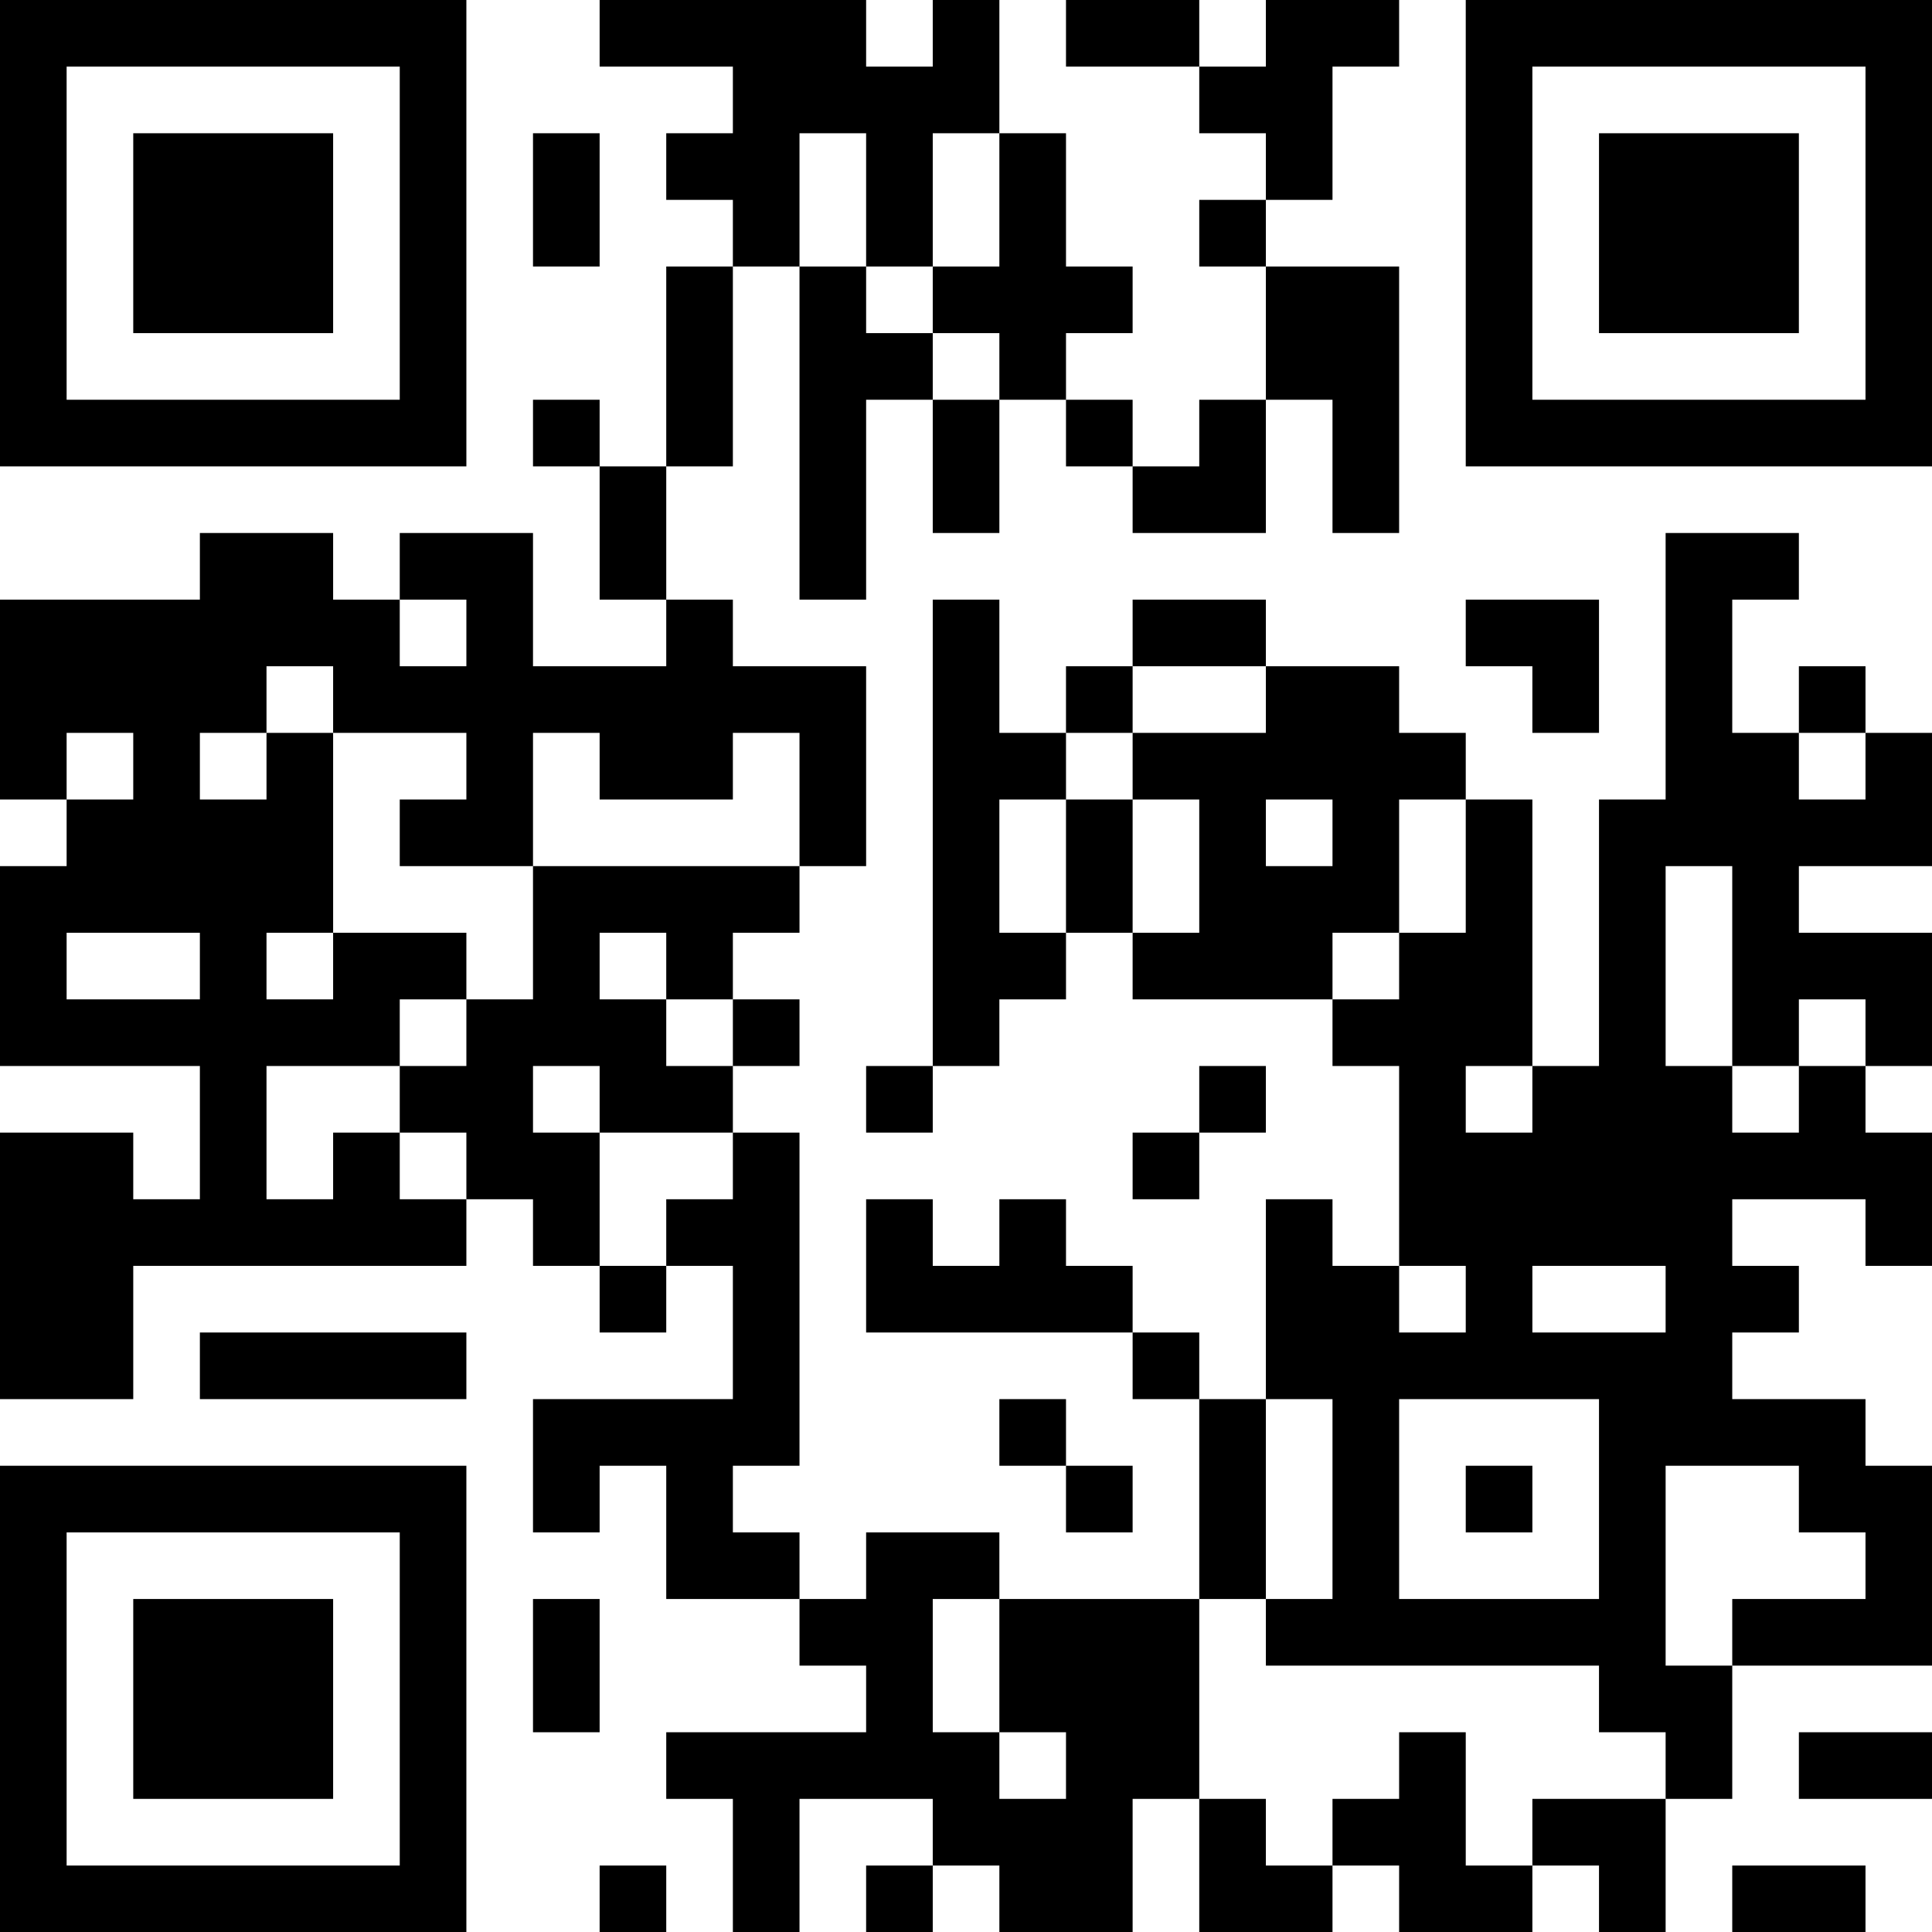 <?xml version="1.0" encoding="UTF-8"?>
<svg xmlns="http://www.w3.org/2000/svg" version="1.1" width="200" height="200" viewBox="0 0 200 200"><rect x="0" y="0" width="200" height="200" fill="#ffffff"/><g transform="scale(6.897)"><g transform="translate(0,0)"><path fill-rule="evenodd" d="M9 0L9 1L11 1L11 2L10 2L10 3L11 3L11 4L10 4L10 7L9 7L9 6L8 6L8 7L9 7L9 9L10 9L10 10L8 10L8 8L6 8L6 9L5 9L5 8L3 8L3 9L0 9L0 12L1 12L1 13L0 13L0 16L3 16L3 18L2 18L2 17L0 17L0 21L2 21L2 19L7 19L7 18L8 18L8 19L9 19L9 20L10 20L10 19L11 19L11 21L8 21L8 23L9 23L9 22L10 22L10 24L12 24L12 25L13 25L13 26L10 26L10 27L11 27L11 29L12 29L12 27L14 27L14 28L13 28L13 29L14 29L14 28L15 28L15 29L17 29L17 27L18 27L18 29L20 29L20 28L21 28L21 29L23 29L23 28L24 28L24 29L25 29L25 27L26 27L26 25L29 25L29 22L28 22L28 21L26 21L26 20L27 20L27 19L26 19L26 18L28 18L28 19L29 19L29 17L28 17L28 16L29 16L29 14L27 14L27 13L29 13L29 11L28 11L28 10L27 10L27 11L26 11L26 9L27 9L27 8L25 8L25 12L24 12L24 16L23 16L23 12L22 12L22 11L21 11L21 10L19 10L19 9L17 9L17 10L16 10L16 11L15 11L15 9L14 9L14 16L13 16L13 17L14 17L14 16L15 16L15 15L16 15L16 14L17 14L17 15L20 15L20 16L21 16L21 19L20 19L20 18L19 18L19 21L18 21L18 20L17 20L17 19L16 19L16 18L15 18L15 19L14 19L14 18L13 18L13 20L17 20L17 21L18 21L18 24L15 24L15 23L13 23L13 24L12 24L12 23L11 23L11 22L12 22L12 17L11 17L11 16L12 16L12 15L11 15L11 14L12 14L12 13L13 13L13 10L11 10L11 9L10 9L10 7L11 7L11 4L12 4L12 9L13 9L13 6L14 6L14 8L15 8L15 6L16 6L16 7L17 7L17 8L19 8L19 6L20 6L20 8L21 8L21 4L19 4L19 3L20 3L20 1L21 1L21 0L19 0L19 1L18 1L18 0L16 0L16 1L18 1L18 2L19 2L19 3L18 3L18 4L19 4L19 6L18 6L18 7L17 7L17 6L16 6L16 5L17 5L17 4L16 4L16 2L15 2L15 0L14 0L14 1L13 1L13 0ZM8 2L8 4L9 4L9 2ZM12 2L12 4L13 4L13 5L14 5L14 6L15 6L15 5L14 5L14 4L15 4L15 2L14 2L14 4L13 4L13 2ZM6 9L6 10L7 10L7 9ZM22 9L22 10L23 10L23 11L24 11L24 9ZM4 10L4 11L3 11L3 12L4 12L4 11L5 11L5 14L4 14L4 15L5 15L5 14L7 14L7 15L6 15L6 16L4 16L4 18L5 18L5 17L6 17L6 18L7 18L7 17L6 17L6 16L7 16L7 15L8 15L8 13L12 13L12 11L11 11L11 12L9 12L9 11L8 11L8 13L6 13L6 12L7 12L7 11L5 11L5 10ZM17 10L17 11L16 11L16 12L15 12L15 14L16 14L16 12L17 12L17 14L18 14L18 12L17 12L17 11L19 11L19 10ZM1 11L1 12L2 12L2 11ZM27 11L27 12L28 12L28 11ZM19 12L19 13L20 13L20 12ZM21 12L21 14L20 14L20 15L21 15L21 14L22 14L22 12ZM25 13L25 16L26 16L26 17L27 17L27 16L28 16L28 15L27 15L27 16L26 16L26 13ZM1 14L1 15L3 15L3 14ZM9 14L9 15L10 15L10 16L11 16L11 15L10 15L10 14ZM8 16L8 17L9 17L9 19L10 19L10 18L11 18L11 17L9 17L9 16ZM18 16L18 17L17 17L17 18L18 18L18 17L19 17L19 16ZM22 16L22 17L23 17L23 16ZM21 19L21 20L22 20L22 19ZM23 19L23 20L25 20L25 19ZM3 20L3 21L7 21L7 20ZM15 21L15 22L16 22L16 23L17 23L17 22L16 22L16 21ZM19 21L19 24L18 24L18 27L19 27L19 28L20 28L20 27L21 27L21 26L22 26L22 28L23 28L23 27L25 27L25 26L24 26L24 25L19 25L19 24L20 24L20 21ZM21 21L21 24L24 24L24 21ZM22 22L22 23L23 23L23 22ZM25 22L25 25L26 25L26 24L28 24L28 23L27 23L27 22ZM8 24L8 26L9 26L9 24ZM14 24L14 26L15 26L15 27L16 27L16 26L15 26L15 24ZM27 26L27 27L29 27L29 26ZM9 28L9 29L10 29L10 28ZM26 28L26 29L28 29L28 28ZM0 0L0 7L7 7L7 0ZM1 1L1 6L6 6L6 1ZM2 2L2 5L5 5L5 2ZM22 0L22 7L29 7L29 0ZM23 1L23 6L28 6L28 1ZM24 2L24 5L27 5L27 2ZM0 22L0 29L7 29L7 22ZM1 23L1 28L6 28L6 23ZM2 24L2 27L5 27L5 24Z" fill="#000000"/></g></g></svg>
